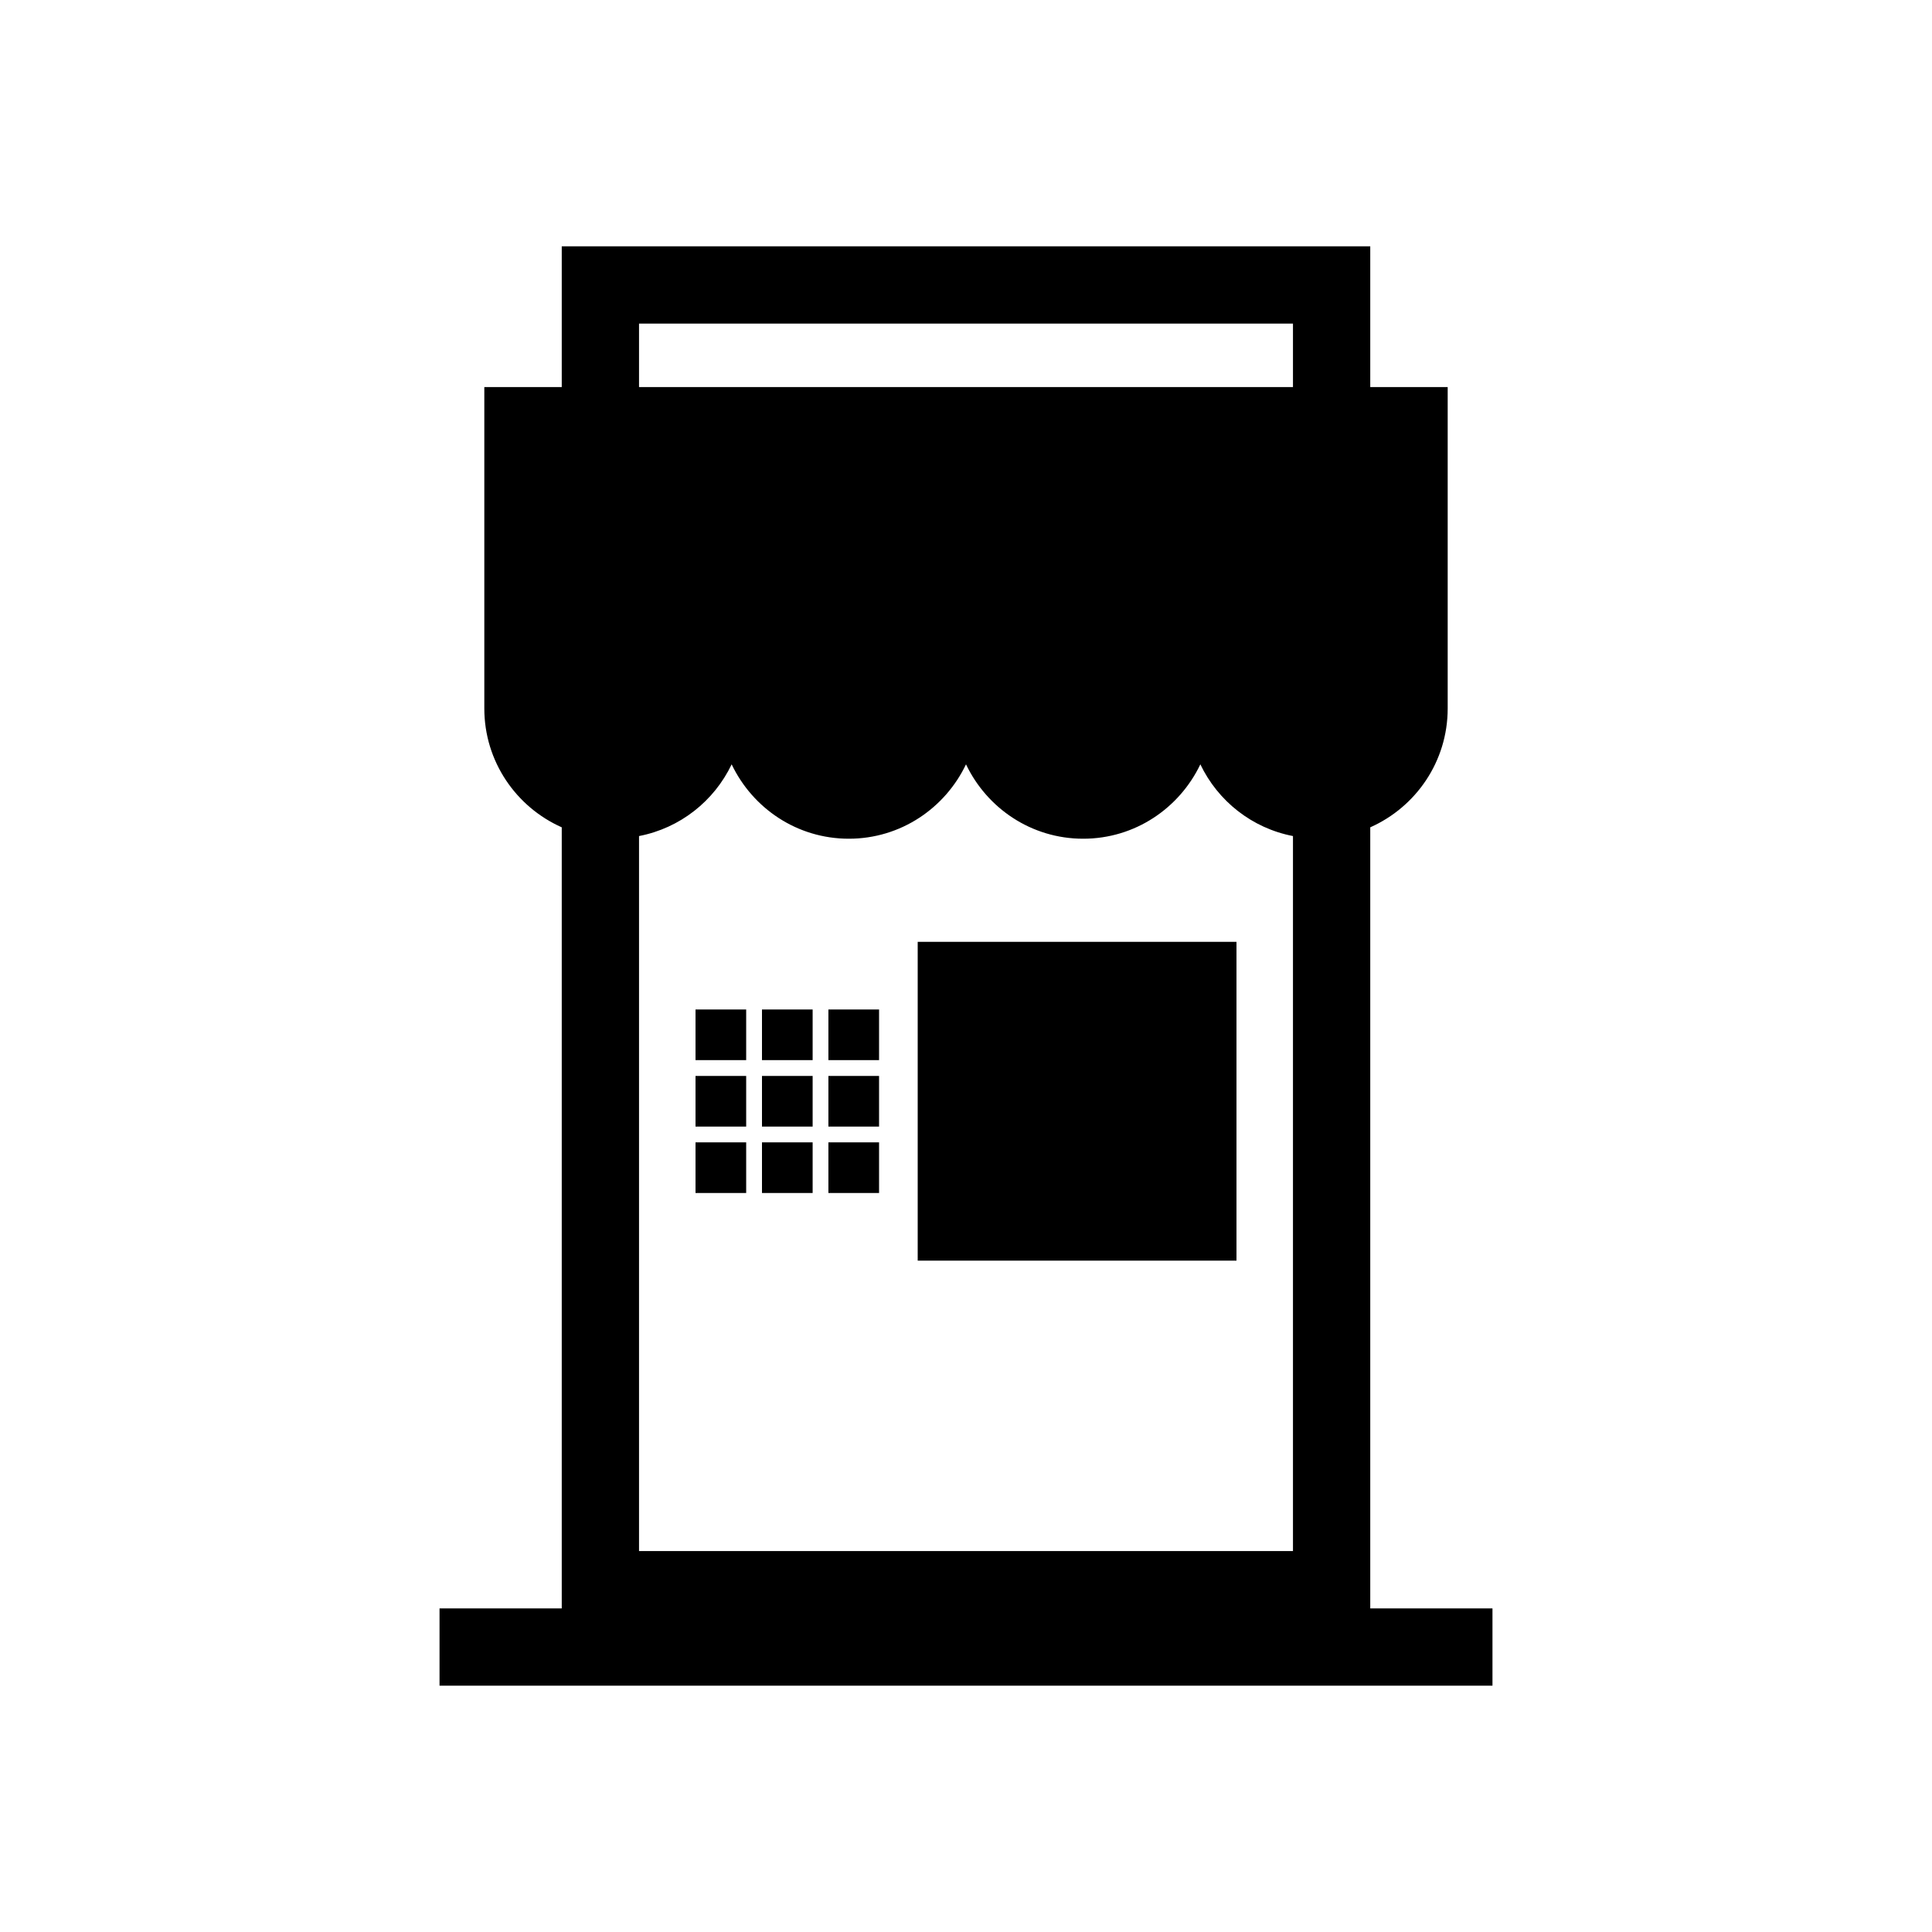<?xml version="1.0" encoding="utf-8"?>
<!-- Generator: Adobe Illustrator 16.0.0, SVG Export Plug-In . SVG Version: 6.00 Build 0)  -->
<!DOCTYPE svg PUBLIC "-//W3C//DTD SVG 1.1//EN" "http://www.w3.org/Graphics/SVG/1.1/DTD/svg11.dtd">
<svg version="1.1" id="Layer_1" xmlns="http://www.w3.org/2000/svg" xmlns:xlink="http://www.w3.org/1999/xlink" x="0px" y="0px"
	 width="50px" height="50px" viewBox="-245.5 174.5 50 50" enable-background="new -245.5 174.5 50 50" xml:space="preserve">
<path d="M-210.038,216.125v-20.214c1.18-0.524,2.004-1.702,2.004-3.076v-8.317h-2.004v-3.643h-20.924v3.643h-2.004v8.317
	c0,1.374,0.825,2.552,2.004,3.076v20.214h-3.163v2h27.25v-2H-210.038z M-228.962,196.137c1.062-0.205,1.943-0.906,2.397-1.856
	c0.542,1.135,1.69,1.925,3.033,1.925c1.341,0,2.49-0.79,3.032-1.925c0.542,1.135,1.691,1.925,3.032,1.925
	c1.342,0,2.49-0.79,3.033-1.925c0.454,0.95,1.335,1.651,2.397,1.856v18.504h-16.924V196.137z M-228.962,182.875h16.924v1.643h-2.061
	h-0.673h-5.391h-0.674h-5.391h-0.673h-2.061V182.875z M-221.75,198.875h8.25v8.25h-8.25V198.875z M-227.5,200.625h1.311v1.311
	h-1.311V200.625z M-225.78,200.625h1.311v1.311h-1.311V200.625z M-224.061,200.625h1.311v1.311h-1.311V200.625z M-227.5,202.345
	h1.311v1.311h-1.311V202.345z M-225.78,202.345h1.311v1.311h-1.311V202.345z M-224.061,202.345h1.311v1.311h-1.311V202.345z
	 M-227.5,204.064h1.311v1.311h-1.311V204.064z M-225.78,204.064h1.311v1.311h-1.311V204.064z M-224.061,204.064h1.311v1.311h-1.311
	V204.064z"/>
</svg>
